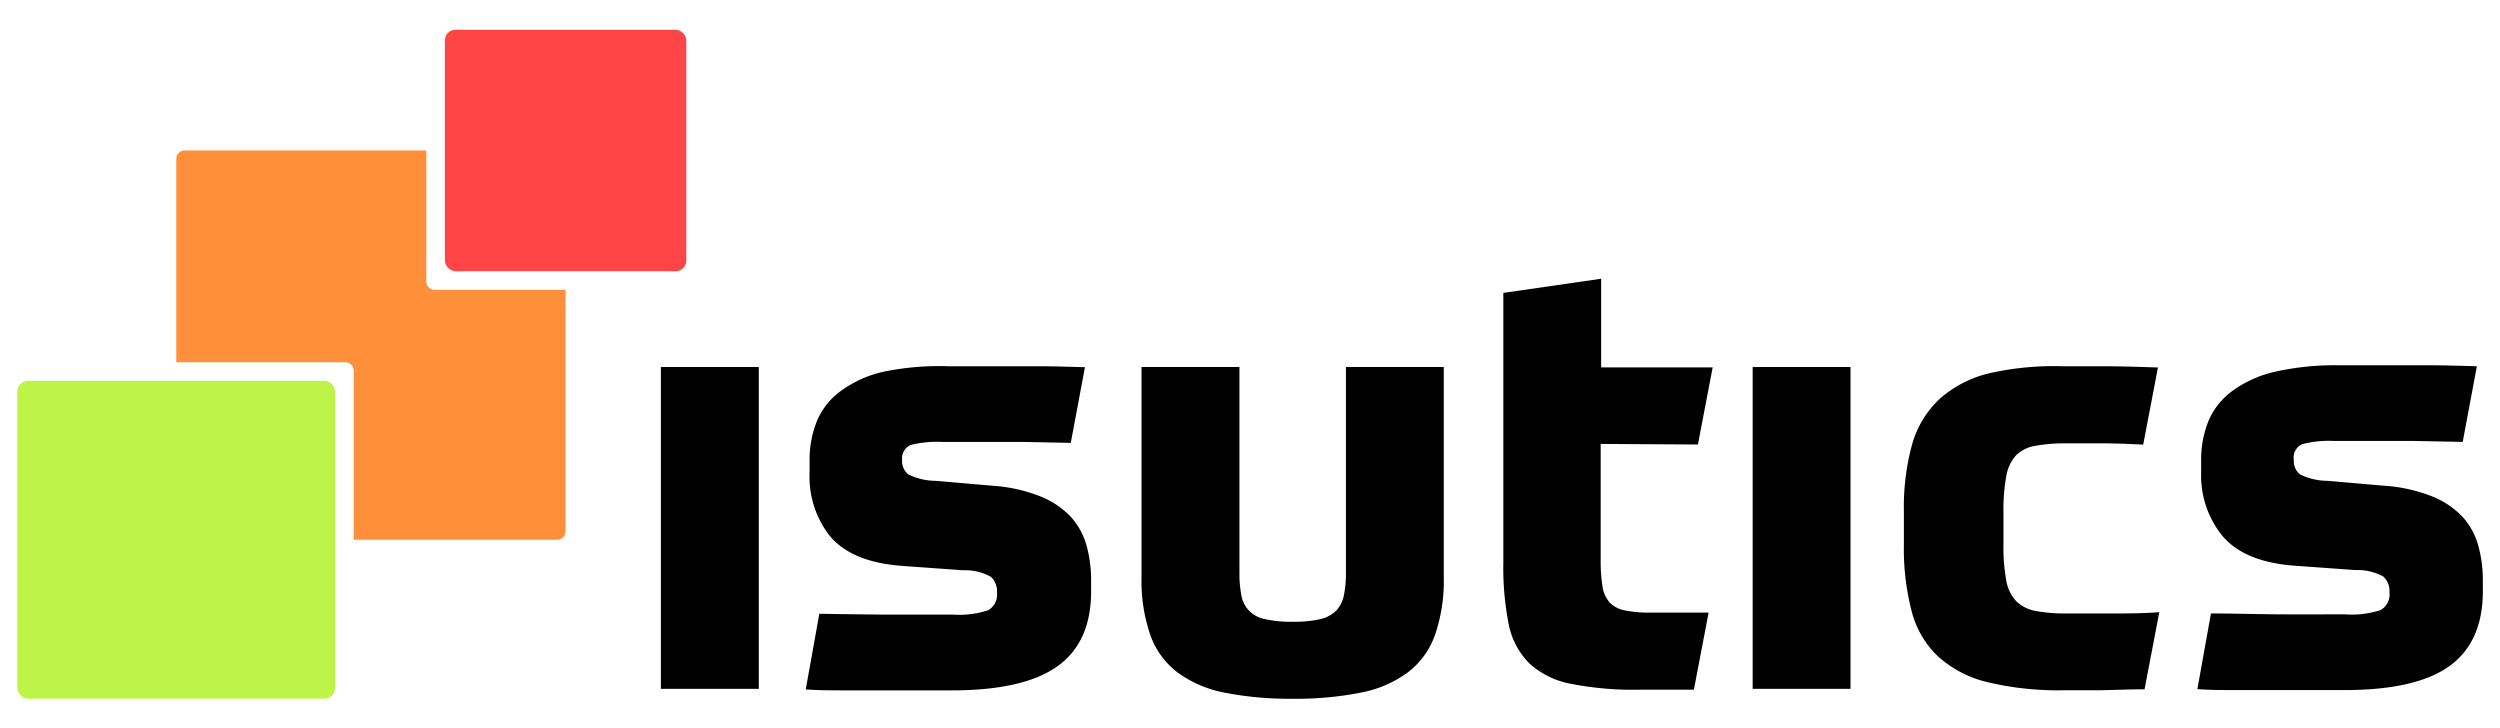 <svg id="Capa_1" data-name="Capa 1" xmlns="http://www.w3.org/2000/svg" viewBox="0 0 259.39 75.58"><defs><style>.cls-1{fill:#ff4545;}.cls-2{fill:#ff8f3b;}.cls-3{fill:#bdf447;}</style></defs><title>logo</title><rect class="cls-1" x="46.16" y="3.09" width="25.05" height="25.05" rx="1.09"/><path class="cls-2" d="M44.23,29.19V15.61H19.16a.87.87,0,0,0-.87.88v21.1H35.83a.87.87,0,0,1,.87.88V56H57.81a.87.87,0,0,0,.87-.88V30.07H45.1A.88.88,0,0,1,44.23,29.19Z"/><rect class="cls-3" x="1.8" y="39.52" width="32.97" height="32.97" rx="1.09"/><path d="M68.57,38.08H78.73V71.47H68.57Z"/><path d="M93.6,47.72a1.77,1.77,0,0,0,.64,1.5,6.51,6.51,0,0,0,2.88.67l5.87.51a16.3,16.3,0,0,1,4.92,1.09,8.91,8.91,0,0,1,3.16,2.1,7.29,7.29,0,0,1,1.66,3,13.46,13.46,0,0,1,.48,3.67v1.09q0,5.29-3.51,7.79t-11,2.49H92l-4.25,0c-1.44,0-2.83,0-4.15-.1l1.41-7.85q3.2.06,7,.09c2.56,0,4.85,0,6.9,0a9.53,9.53,0,0,0,3.61-.45,1.86,1.86,0,0,0,.92-1.85,2,2,0,0,0-.64-1.63,5.47,5.47,0,0,0-2.87-.67l-6.26-.45c-3.53-.25-6-1.28-7.53-3.06A9.94,9.94,0,0,1,84,49.06V47.85a10.76,10.76,0,0,1,.77-4.19,7.46,7.46,0,0,1,2.46-3.09,12,12,0,0,1,4.43-2A28.59,28.59,0,0,1,98.33,38h5.56l3.79,0c1.43,0,3.06.05,4.89.1l-1.47,7.85-5.08-.1-3.73,0h-4.6a10.86,10.86,0,0,0-3.19.32A1.49,1.49,0,0,0,93.6,47.72Z"/><path d="M134.15,72.5a34.78,34.78,0,0,1-7.12-.64,12.08,12.08,0,0,1-4.88-2.11,8.42,8.42,0,0,1-2.81-3.9,17.32,17.32,0,0,1-.9-6V38.08H128.6V59.41a11.67,11.67,0,0,0,.19,2.29,3,3,0,0,0,2.43,2.53,12,12,0,0,0,2.93.28,11.84,11.84,0,0,0,2.88-.28,3.39,3.39,0,0,0,1.66-.93,3.28,3.28,0,0,0,.76-1.6,11.6,11.6,0,0,0,.2-2.29V38.08H149.8V59.85a17.32,17.32,0,0,1-.9,6,8.42,8.42,0,0,1-2.81,3.9,12.08,12.08,0,0,1-4.88,2.11A34.37,34.37,0,0,1,134.15,72.5Z"/><path d="M166.08,46.06V58.13a16.41,16.41,0,0,0,.19,2.71A3.21,3.21,0,0,0,167,62.5a2.94,2.94,0,0,0,1.56.83,12.43,12.43,0,0,0,2.65.23h3.23c.62,0,1.19,0,1.72,0l1.12,0-1.53,8h-1.06c-.49,0-1,0-1.62,0l-1.76,0H170a33.09,33.09,0,0,1-7-.61,8.79,8.79,0,0,1-4.31-2.11,7.91,7.91,0,0,1-2.14-4,30.31,30.31,0,0,1-.57-6.45v-28l10.15-1.47v9.2H177.7l-1.53,8Z"/><path d="M181.85,38.08H192V71.47H181.85Z"/><path d="M214,38h4q2.26,0,5.9.13l-1.53,8-2-.09L218.63,46c-.59,0-1.22,0-1.88,0h-2.33a17.09,17.09,0,0,0-3.26.26,3.71,3.71,0,0,0-2,1,4.28,4.28,0,0,0-1,2.17,19.28,19.28,0,0,0-.29,3.7v3.39a19.21,19.21,0,0,0,.29,3.7,4.14,4.14,0,0,0,1.05,2.17,3.87,3.87,0,0,0,2,1,16.59,16.59,0,0,0,3.19.26h4.89c1.42,0,3,0,4.75-.13l-1.53,8c-1.7,0-3.29.08-4.76.1l-3.61,0a31.76,31.76,0,0,1-7.88-.83,11.74,11.74,0,0,1-5.11-2.62,9.82,9.82,0,0,1-2.78-4.66,25.68,25.68,0,0,1-.83-7V53.08a24.67,24.67,0,0,1,.86-7,10.26,10.26,0,0,1,2.85-4.69,11.85,11.85,0,0,1,5.1-2.65A30.52,30.52,0,0,1,214,38Z"/><path d="M238,47.72a1.77,1.77,0,0,0,.64,1.5,6.51,6.51,0,0,0,2.88.67l5.87.51a16.3,16.3,0,0,1,4.92,1.09,8.91,8.91,0,0,1,3.16,2.1,7.29,7.29,0,0,1,1.66,3,13.46,13.46,0,0,1,.48,3.67v1.09q0,5.29-3.51,7.79T243,71.6h-6.61l-4.25,0c-1.45,0-2.83,0-4.15-.1l1.41-7.85c2.12,0,4.47.07,7,.09s4.85,0,6.9,0A9.53,9.53,0,0,0,247,63.3a1.86,1.86,0,0,0,.92-1.85,2,2,0,0,0-.64-1.63,5.47,5.47,0,0,0-2.87-.67l-6.26-.45c-3.53-.25-6-1.28-7.53-3.06a9.94,9.94,0,0,1-2.24-6.58V47.85a10.76,10.76,0,0,1,.77-4.19,7.46,7.46,0,0,1,2.46-3.09,12,12,0,0,1,4.43-2,28.59,28.59,0,0,1,6.71-.67h5.55l3.8,0c1.43,0,3.06.05,4.89.1l-1.47,7.85-5.08-.1-3.73,0h-4.6a10.86,10.86,0,0,0-3.19.32A1.49,1.49,0,0,0,238,47.72Z"/></svg>